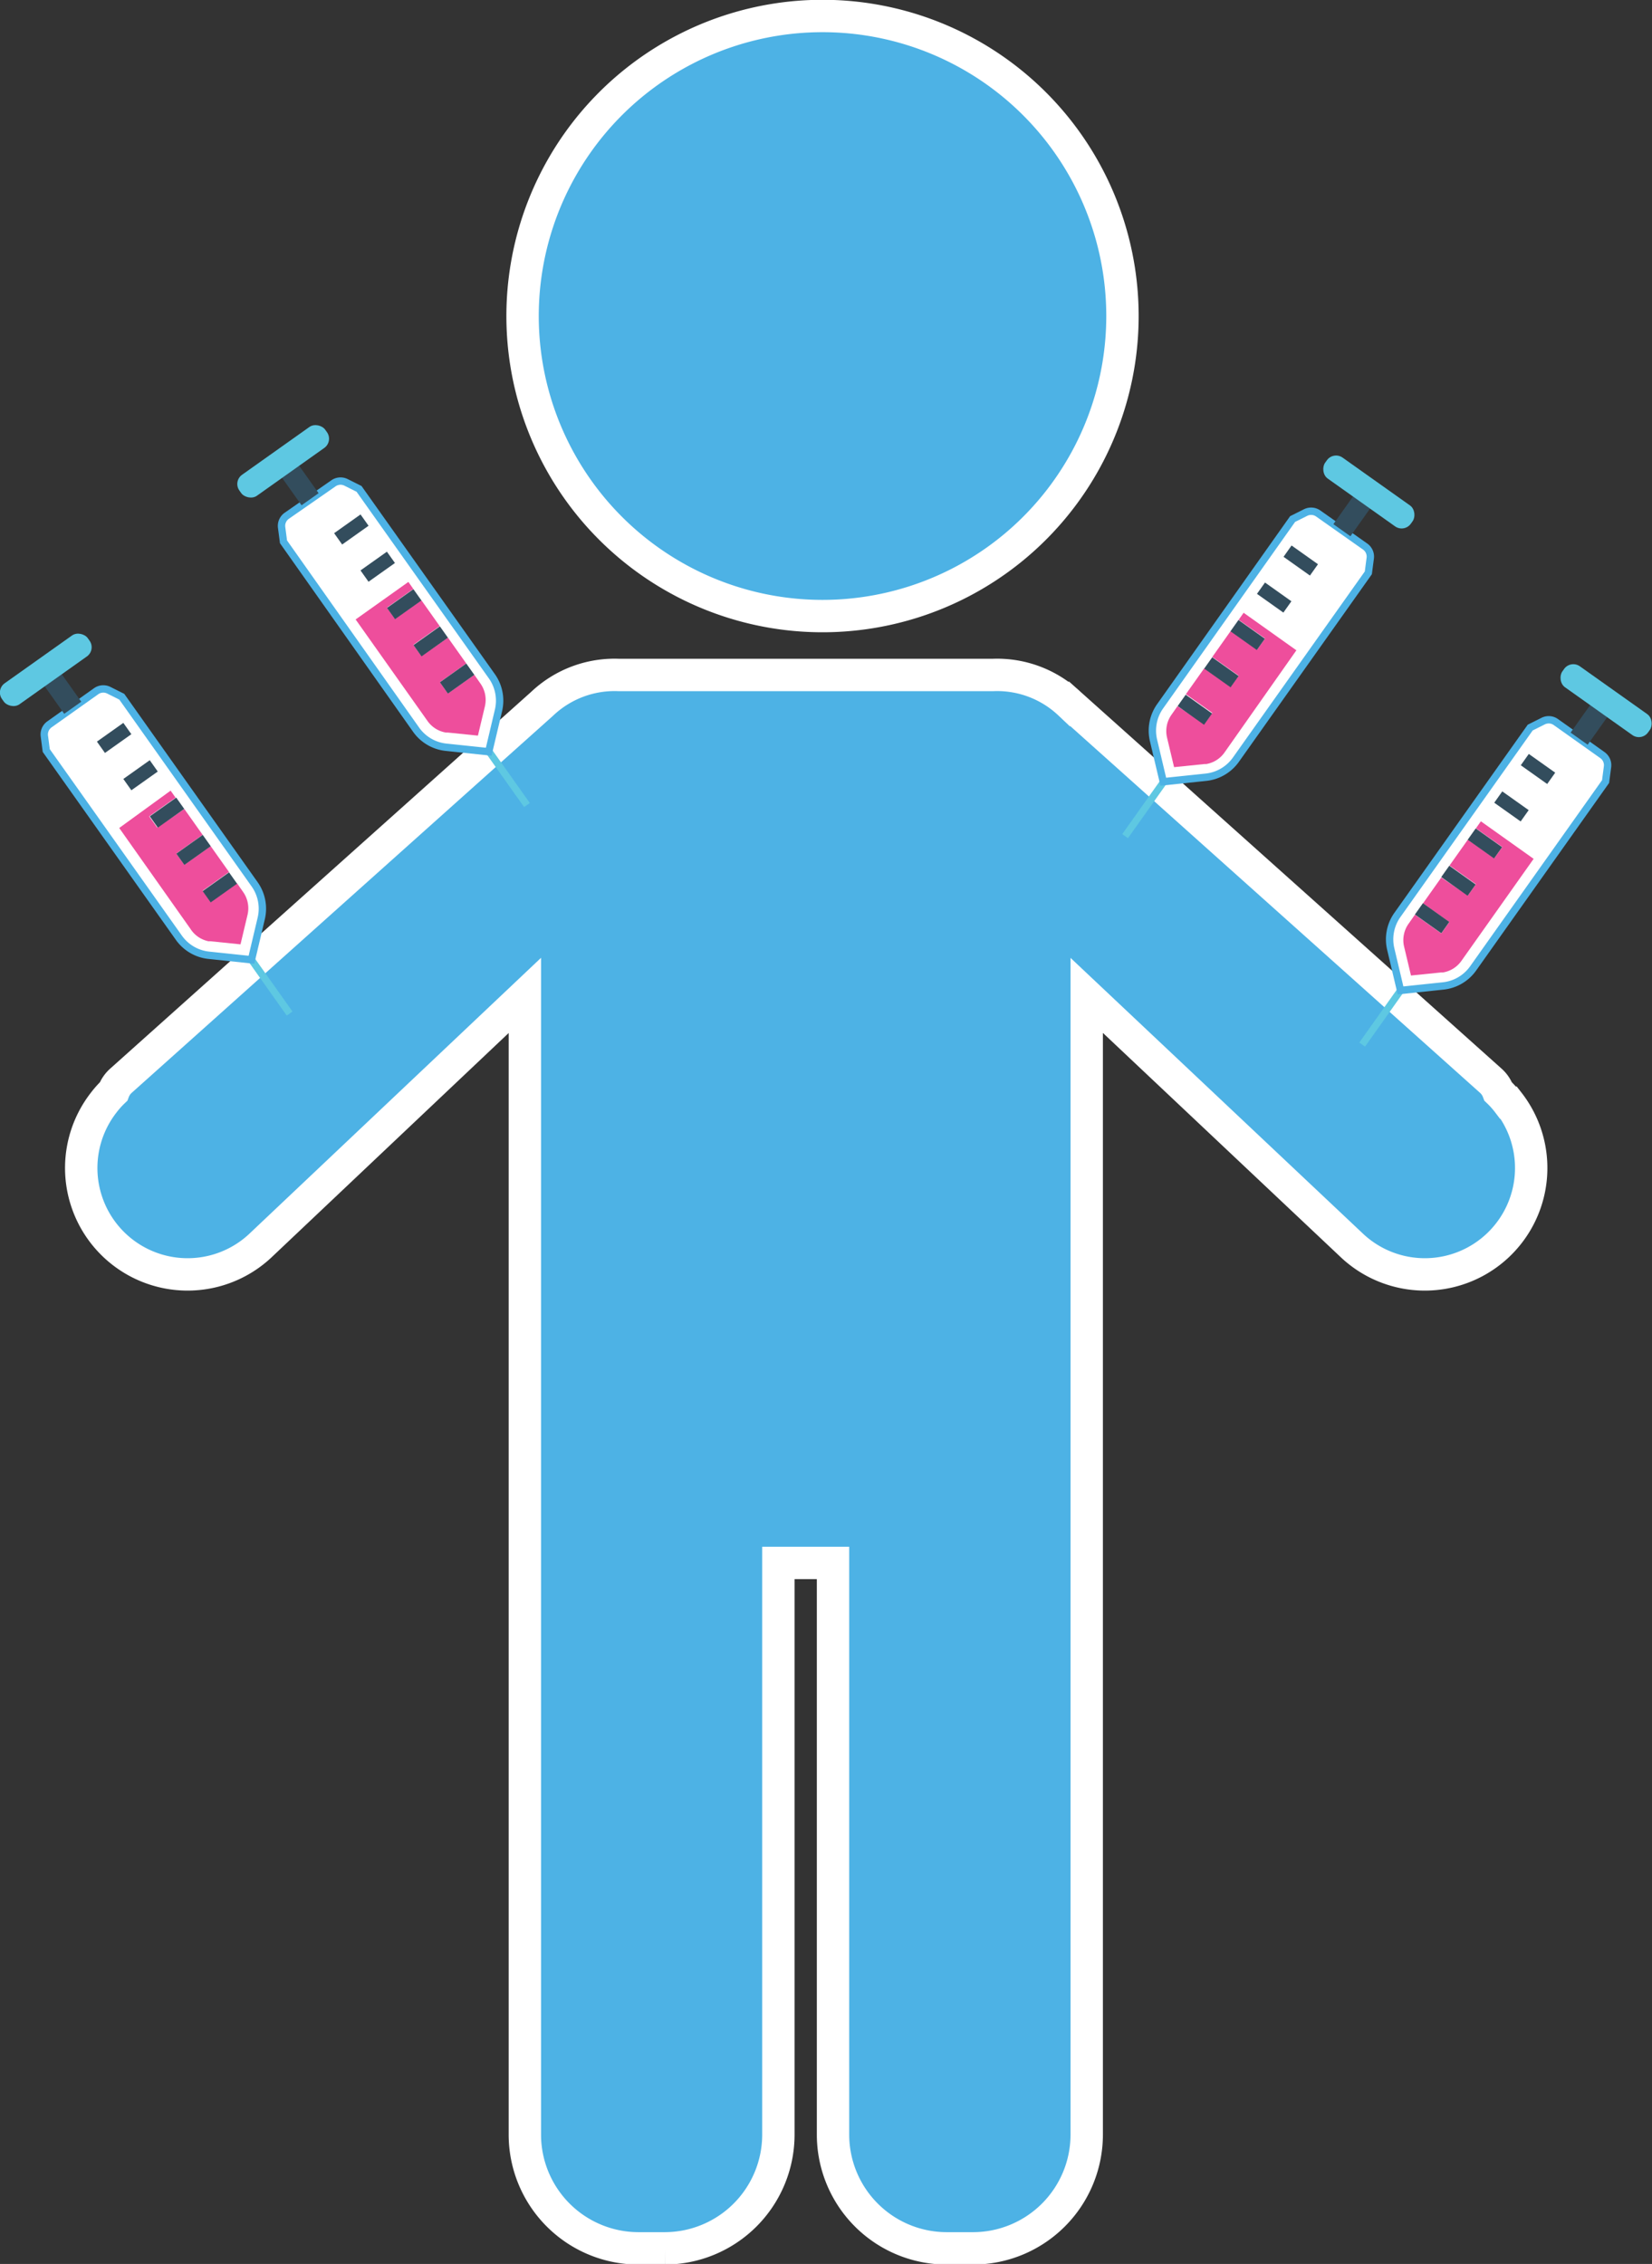 <svg id="Layer_1" data-name="Layer 1" xmlns="http://www.w3.org/2000/svg" viewBox="0 0 96.44 132.12"><rect x="0" y="0" width="96.44" height="132.12" fill="#333333" stroke="none"/><defs><style>.cls-1{fill:#4db2e5;stroke:#fff;stroke-width:1.89px;}.cls-1,.cls-3{stroke-miterlimit:10;}.cls-2{fill:#5ec8e2;}.cls-3,.cls-4{fill:#fff;}.cls-3{stroke:#4db2e5;stroke-width:0.43px;}.cls-5{fill:#334d5d;}.cls-6{fill:#ee4e9c;}</style></defs><title>overload</title><path class="cls-1" d="M80.09,51.49A17.51,17.51,0,1,0,65.8,37.2,17.52,17.52,0,0,0,80.09,51.49Z" transform="translate(-35.04 -15.79)"/><path class="cls-1" d="M123.08,80.14a5.46,5.46,0,0,0-.58-.65,1.58,1.58,0,0,0-.43-.63l-24.59-22A6.15,6.15,0,0,0,93,55.18H71.17a6.15,6.15,0,0,0-4.48,1.68l-24.59,22a1.58,1.58,0,0,0-.43.63,5.46,5.46,0,0,0-.58.65,6.21,6.21,0,0,0,9.12,8.37L65.68,73.88v66.46A6.64,6.64,0,0,0,72.3,147h1.56a6.64,6.64,0,0,0,6.62-6.62V107h3.19v33.36A6.64,6.64,0,0,0,90.3,147h1.56a6.64,6.64,0,0,0,6.62-6.62V73.88L114,88.51a6.21,6.21,0,0,0,9.12-8.37Z" transform="translate(-35.04 -15.79)"/><g id="_Group_" data-name="&lt;Group&gt;"><g id="_Group_2" data-name="&lt;Group&gt;"><rect id="_Path_" data-name="&lt;Path&gt;" class="cls-2" x="50.47" y="70.93" width="0.41" height="4.42" transform="translate(-68.02 27.01) rotate(-35.35)"/><path id="_Path_2" data-name="&lt;Path&gt;" class="cls-3" d="M37.93,58.06l2.72-1.93a.72.72,0,0,1,.74-.06l.76.38L49.9,67.39a2.46,2.46,0,0,1,.39,2l-.57,2.41-2.47-.26a2.46,2.46,0,0,1-1.75-1L37.74,59.59l-.11-.84A.72.72,0,0,1,37.93,58.06Z" transform="translate(-35.04 -15.79)"/><path id="_Path_3" data-name="&lt;Path&gt;" class="cls-4" d="M47.22,70.71h.11l1.76.18.41-1.72a1.65,1.65,0,0,0-.26-1.34L41.6,57.09l-.53-.27-2.63,1.87.08.59L46.16,70a1.64,1.64,0,0,0,1.07.67Z" transform="translate(-35.04 -15.79)"/><rect id="_Path_4" data-name="&lt;Path&gt;" class="cls-5" x="38.04" y="55.1" width="1.22" height="2.2" transform="translate(-60.43 16.93) rotate(-35.35)"/><rect id="_Rectangle_" data-name="&lt;Rectangle&gt;" class="cls-2" x="34.65" y="54.13" width="6.14" height="1.5" rx="0.66" ry="0.66" transform="translate(65.19 62.03) rotate(144.65)"/><g id="_Group_3" data-name="&lt;Group&gt;"><path id="_Path_5" data-name="&lt;Path&gt;" class="cls-6" d="M42,64.11,45,61.93l.29.41-1.54,1.09.47.66L45.8,63l1.07,1.51-1.54,1.09.47.66,1.54-1.09,1.07,1.51-1.54,1.09.47.66,1.54-1.09.35.5a1.65,1.65,0,0,1,.26,1.34l-.41,1.72-1.76-.18h-.11A1.64,1.64,0,0,1,46.16,70Z" transform="translate(-35.04 -15.79)"/><rect id="_Path_6" data-name="&lt;Path&gt;" class="cls-5" x="46.93" y="67.17" width="1.89" height="0.81" transform="translate(-65.31 24.37) rotate(-35.35)"/><rect id="_Path_7" data-name="&lt;Path&gt;" class="cls-5" x="45.39" y="64.99" width="1.89" height="0.81" transform="translate(-64.33 23.07) rotate(-35.35)"/><rect id="_Path_8" data-name="&lt;Path&gt;" class="cls-5" x="43.85" y="62.81" width="1.89" height="0.81" transform="translate(-63.36 21.78) rotate(-35.35)"/><rect id="_Path_9" data-name="&lt;Path&gt;" class="cls-5" x="42.3" y="60.63" width="1.89" height="0.81" transform="translate(-62.38 20.48) rotate(-35.35)"/><rect id="_Path_10" data-name="&lt;Path&gt;" class="cls-5" x="40.76" y="58.46" width="1.89" height="0.81" transform="translate(-61.41 19.18) rotate(-35.35)"/></g></g></g><g id="_Group_4" data-name="&lt;Group&gt;"><g id="_Group_5" data-name="&lt;Group&gt;"><rect id="_Path_11" data-name="&lt;Path&gt;" class="cls-2" x="64.32" y="58.76" width="0.41" height="4.42" transform="translate(-58.42 32.78) rotate(-35.35)"/><path id="_Path_12" data-name="&lt;Path&gt;" class="cls-3" d="M51.78,45.89,54.5,44a.72.72,0,0,1,.74-.06l.76.38,7.75,10.93a2.46,2.46,0,0,1,.39,2l-.57,2.41-2.47-.26a2.46,2.46,0,0,1-1.75-1L51.59,47.41l-.11-.84A.72.72,0,0,1,51.78,45.89Z" transform="translate(-35.04 -15.79)"/><path id="_Path_13" data-name="&lt;Path&gt;" class="cls-4" d="M61.07,58.54h.11l1.76.18L63.35,57a1.65,1.65,0,0,0-.26-1.34L55.45,44.92l-.53-.27-2.63,1.87.08.59L60,57.87a1.64,1.64,0,0,0,1.07.67Z" transform="translate(-35.04 -15.79)"/><rect id="_Path_14" data-name="&lt;Path&gt;" class="cls-5" x="51.89" y="42.93" width="1.22" height="2.2" transform="translate(-50.83 22.7) rotate(-35.35)"/><rect id="_Rectangle_2" data-name="&lt;Rectangle&gt;" class="cls-2" x="48.49" y="41.95" width="6.14" height="1.5" rx="0.66" ry="0.66" transform="translate(83.29 31.92) rotate(144.65)"/><g id="_Group_6" data-name="&lt;Group&gt;"><path id="_Path_15" data-name="&lt;Path&gt;" class="cls-6" d="M55.8,51.94l3.08-2.19.29.41-1.54,1.09.47.66,1.54-1.09,1.07,1.51-1.54,1.09.47.66L61.19,53l1.07,1.51-1.54,1.09.47.66,1.54-1.09.35.5A1.65,1.65,0,0,1,63.35,57l-.41,1.72-1.76-.18h-.11A1.64,1.64,0,0,1,60,57.87Z" transform="translate(-35.04 -15.79)"/><rect id="_Path_16" data-name="&lt;Path&gt;" class="cls-5" x="60.78" y="54.99" width="1.89" height="0.81" transform="translate(-55.71 30.13) rotate(-35.35)"/><rect id="_Path_17" data-name="&lt;Path&gt;" class="cls-5" x="59.24" y="52.82" width="1.89" height="0.81" transform="translate(-54.74 28.84) rotate(-35.35)"/><rect id="_Path_18" data-name="&lt;Path&gt;" class="cls-5" x="57.69" y="50.64" width="1.89" height="0.81" transform="translate(-53.76 27.55) rotate(-35.35)"/><rect id="_Path_19" data-name="&lt;Path&gt;" class="cls-5" x="56.15" y="48.46" width="1.89" height="0.81" transform="translate(-52.79 26.25) rotate(-35.35)"/><rect id="_Path_20" data-name="&lt;Path&gt;" class="cls-5" x="54.6" y="46.29" width="1.89" height="0.81" transform="translate(-51.81 24.95) rotate(-35.35)"/></g></g></g><g id="_Group_7" data-name="&lt;Group&gt;"><g id="_Group_8" data-name="&lt;Group&gt;"><rect id="_Path_21" data-name="&lt;Path&gt;" class="cls-2" x="113.63" y="74.74" width="4.42" height="0.41" transform="translate(-47.35 110.28) rotate(-54.65)"/><path id="_Path_22" data-name="&lt;Path&gt;" class="cls-3" d="M128.59,59.86l-2.72-1.93a.72.72,0,0,0-.74-.06l-.76.38-7.75,10.93a2.46,2.46,0,0,0-.39,2l.57,2.41,2.47-.26a2.46,2.46,0,0,0,1.75-1l7.75-10.93.11-.84A.72.72,0,0,0,128.59,59.86Z" transform="translate(-35.04 -15.79)"/><path id="_Path_23" data-name="&lt;Path&gt;" class="cls-4" d="M119.29,72.51h-.11l-1.76.18L117,71a1.65,1.65,0,0,1,.26-1.34l7.63-10.76.53-.27,2.63,1.87-.08.59-7.63,10.76a1.64,1.64,0,0,1-1.07.67Z" transform="translate(-35.04 -15.79)"/><rect id="_Path_24" data-name="&lt;Path&gt;" class="cls-5" x="126.76" y="57.39" width="2.2" height="1.22" transform="translate(-28.46 112.94) rotate(-54.65)"/><rect id="_Rectangle_3" data-name="&lt;Rectangle&gt;" class="cls-2" x="125.73" y="55.93" width="6.14" height="1.5" rx="0.66" ry="0.66" transform="translate(21.5 -79.86) rotate(35.35)"/><g id="_Group_9" data-name="&lt;Group&gt;"><path id="_Path_25" data-name="&lt;Path&gt;" class="cls-6" d="M124.57,65.91l-3.08-2.19-.29.41,1.54,1.09-.47.66-1.54-1.09-1.07,1.51,1.54,1.09-.47.66L119.18,67l-1.07,1.51,1.54,1.09-.47.66-1.54-1.09-.35.5A1.65,1.65,0,0,0,117,71l.41,1.72,1.76-.18h.11a1.64,1.64,0,0,0,1.07-.67Z" transform="translate(-35.04 -15.79)"/><rect id="_Path_26" data-name="&lt;Path&gt;" class="cls-5" x="118.23" y="68.43" width="0.81" height="1.89" transform="translate(-41.62 110.21) rotate(-54.65)"/><rect id="_Path_27" data-name="&lt;Path&gt;" class="cls-5" x="119.78" y="66.25" width="0.81" height="1.89" transform="translate(-39.2 110.55) rotate(-54.65)"/><rect id="_Path_28" data-name="&lt;Path&gt;" class="cls-5" x="121.32" y="64.07" width="0.81" height="1.89" transform="translate(-36.77 110.89) rotate(-54.65)"/><rect id="_Path_29" data-name="&lt;Path&gt;" class="cls-5" x="122.86" y="61.9" width="0.81" height="1.89" transform="translate(-34.34 111.24) rotate(-54.65)"/><rect id="_Path_30" data-name="&lt;Path&gt;" class="cls-5" x="124.41" y="59.72" width="0.81" height="1.89" transform="translate(-31.91 111.58) rotate(-54.65)"/></g></g></g><g id="_Group_10" data-name="&lt;Group&gt;"><g id="_Group_11" data-name="&lt;Group&gt;"><rect id="_Path_31" data-name="&lt;Path&gt;" class="cls-2" x="99.78" y="62.57" width="4.42" height="0.41" transform="translate(-43.25 93.86) rotate(-54.65)"/><path id="_Path_32" data-name="&lt;Path&gt;" class="cls-3" d="M114.74,47.69,112,45.76a.72.72,0,0,0-.74-.06l-.76.38L102.77,57a2.46,2.46,0,0,0-.39,2l.57,2.41,2.47-.26a2.46,2.46,0,0,0,1.75-1l7.75-10.93.11-.84A.72.72,0,0,0,114.74,47.69Z" transform="translate(-35.04 -15.79)"/><path id="_Path_33" data-name="&lt;Path&gt;" class="cls-4" d="M105.44,60.34h-.11l-1.76.18-.41-1.72a1.65,1.65,0,0,1,.26-1.34l7.63-10.76.53-.27,2.63,1.87-.08.59-7.63,10.76a1.64,1.64,0,0,1-1.07.67Z" transform="translate(-35.04 -15.79)"/><rect id="_Path_34" data-name="&lt;Path&gt;" class="cls-5" x="112.91" y="45.22" width="2.2" height="1.22" transform="translate(-24.37 96.52) rotate(-54.65)"/><rect id="_Rectangle_4" data-name="&lt;Rectangle&gt;" class="cls-2" x="111.88" y="43.75" width="6.14" height="1.5" rx="0.66" ry="0.66" transform="translate(11.9 -74.09) rotate(35.35)"/><g id="_Group_12" data-name="&lt;Group&gt;"><path id="_Path_35" data-name="&lt;Path&gt;" class="cls-6" d="M110.72,53.74l-3.08-2.19-.29.41,1.54,1.09-.47.66-1.54-1.09-1.07,1.51,1.54,1.09-.47.66-1.54-1.09-1.07,1.51,1.54,1.09-.47.66L103.78,57l-.35.5a1.65,1.65,0,0,0-.26,1.34l.41,1.72,1.76-.18h.11a1.64,1.64,0,0,0,1.07-.67Z" transform="translate(-35.04 -15.79)"/><rect id="_Path_36" data-name="&lt;Path&gt;" class="cls-5" x="104.38" y="56.26" width="0.81" height="1.89" transform="translate(-37.53 93.79) rotate(-54.65)"/><rect id="_Path_37" data-name="&lt;Path&gt;" class="cls-5" x="105.93" y="54.08" width="0.81" height="1.89" transform="translate(-35.1 94.13) rotate(-54.65)"/><rect id="_Path_38" data-name="&lt;Path&gt;" class="cls-5" x="107.47" y="51.9" width="0.81" height="1.89" transform="translate(-32.68 94.47) rotate(-54.65)"/><rect id="_Path_39" data-name="&lt;Path&gt;" class="cls-5" x="109.02" y="49.72" width="0.81" height="1.89" transform="translate(-30.25 94.81) rotate(-54.65)"/><rect id="_Path_40" data-name="&lt;Path&gt;" class="cls-5" x="110.56" y="47.55" width="0.81" height="1.89" transform="translate(-27.82 95.16) rotate(-54.65)"/></g></g></g></svg>